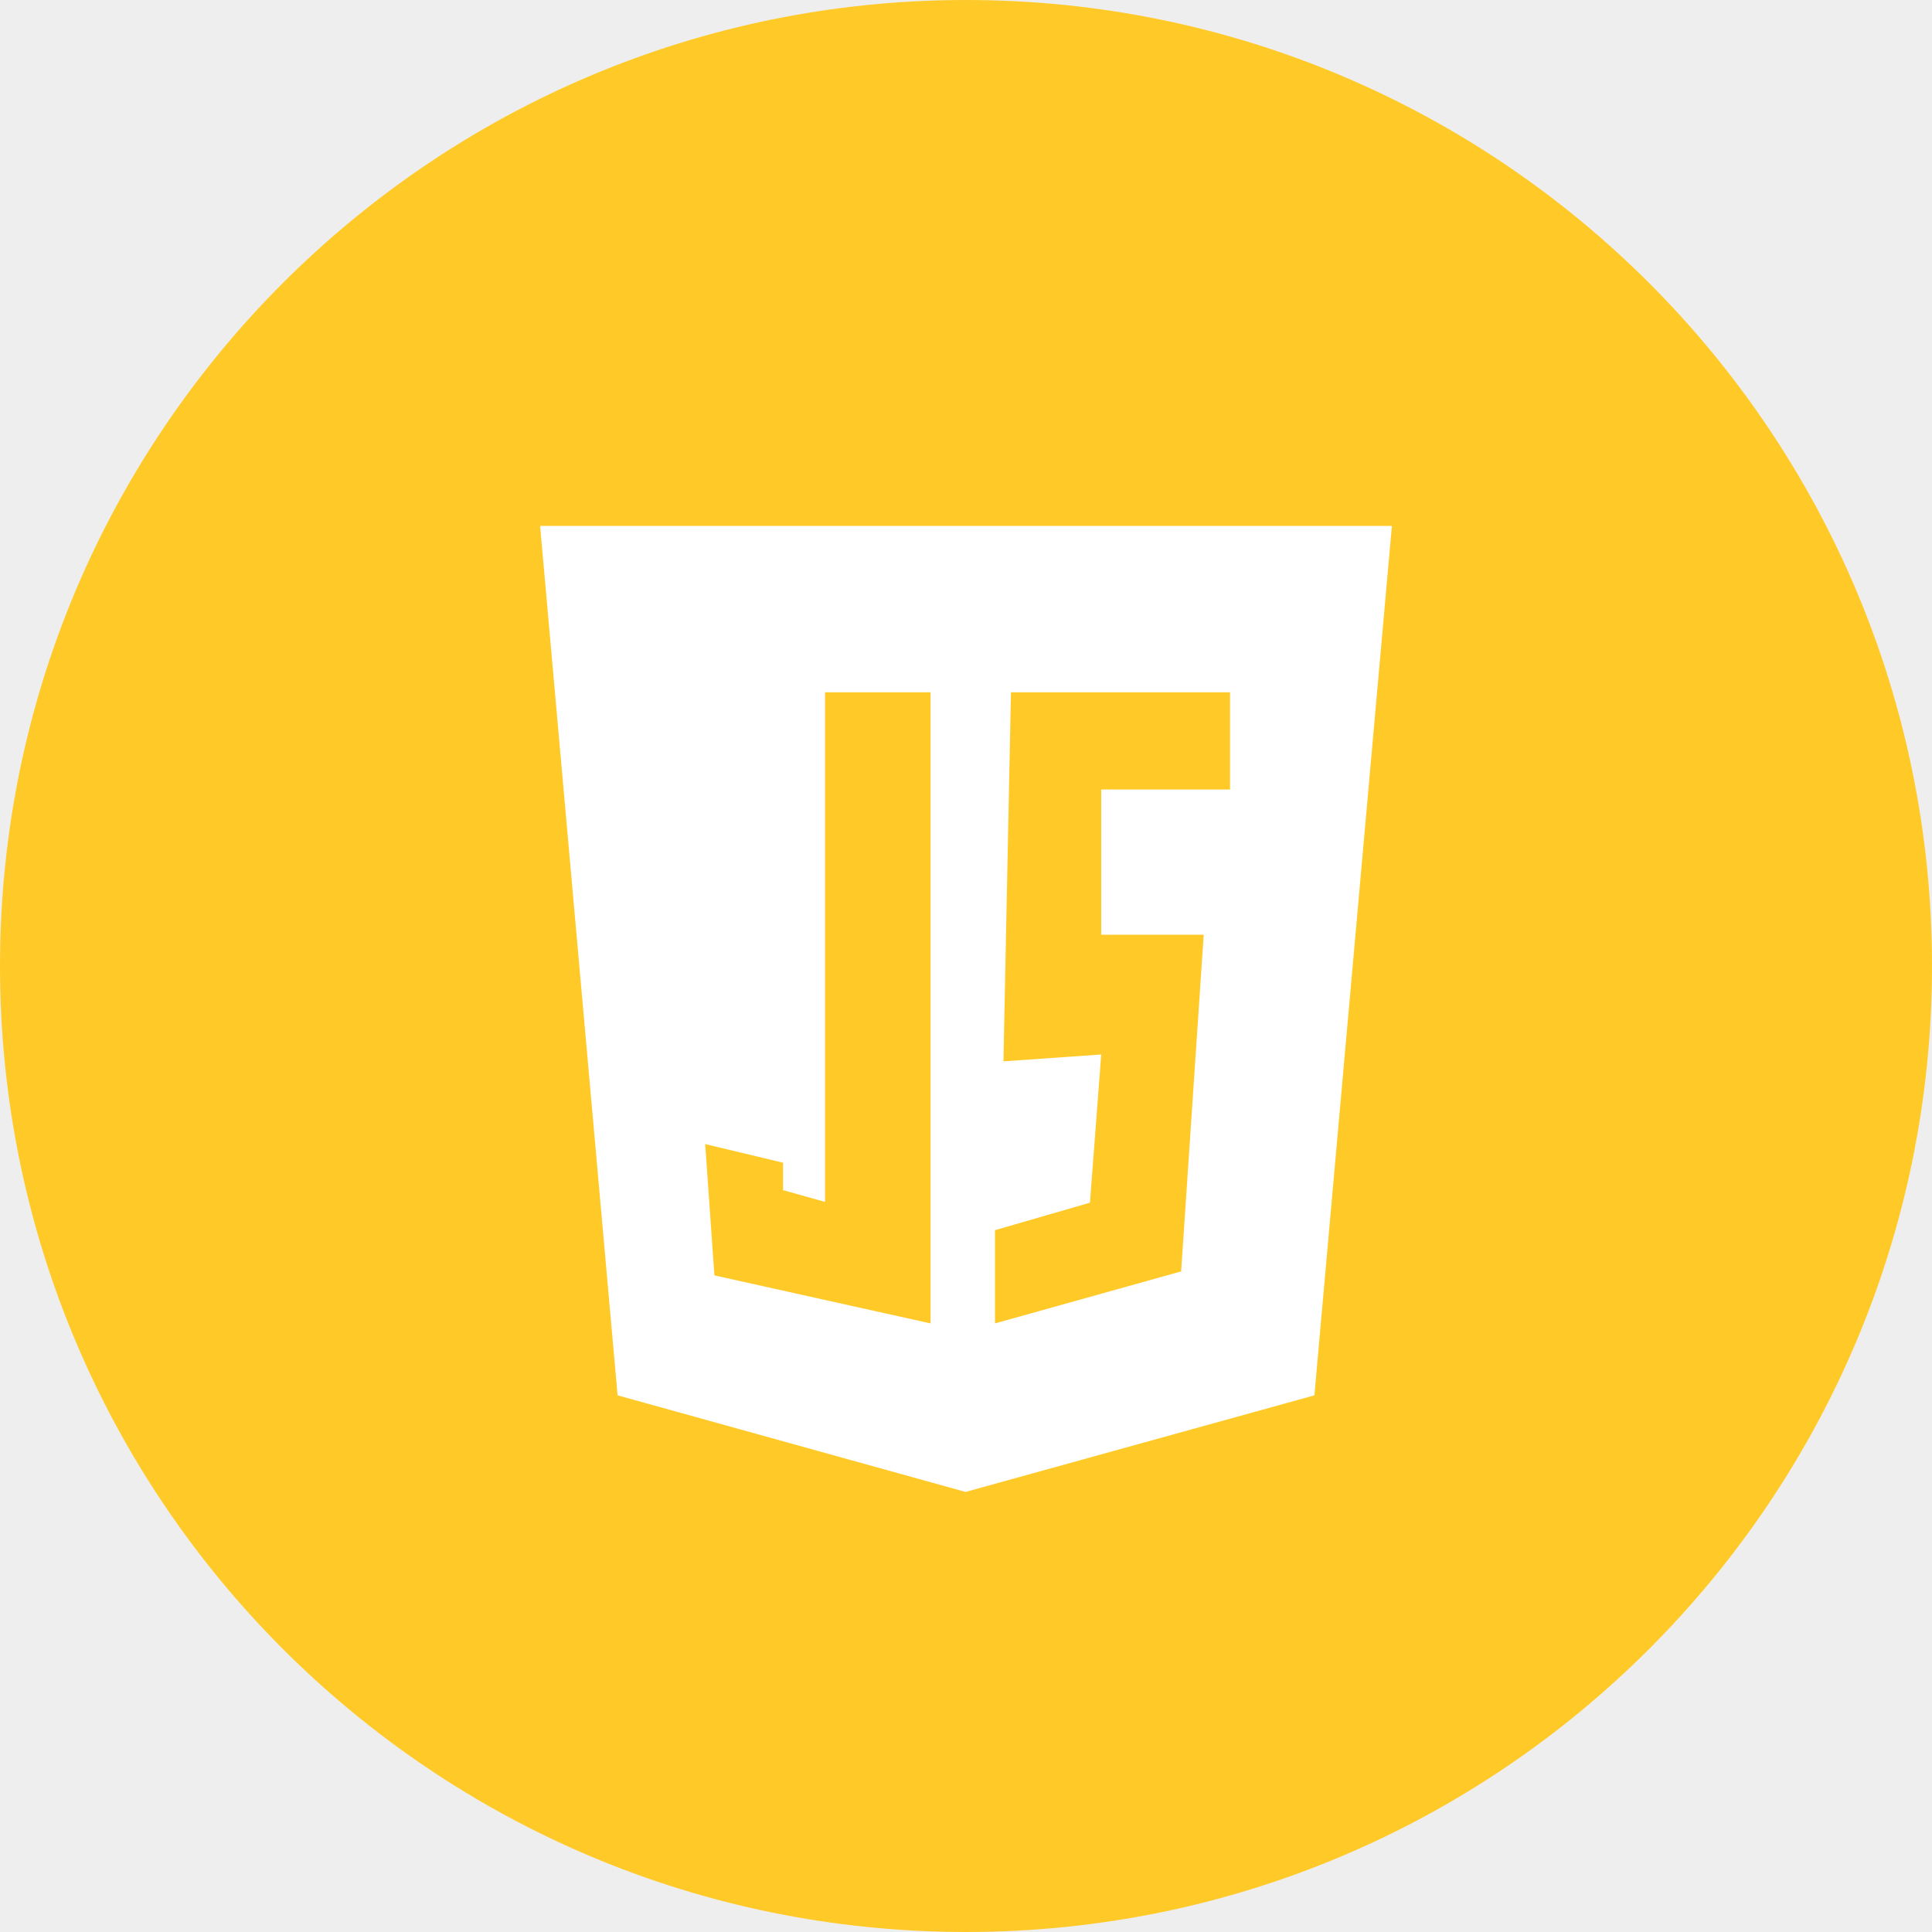 <svg width="600" height="600" viewBox="0 0 600 600" fill="none" xmlns="http://www.w3.org/2000/svg">
<rect width="600" height="600" fill="#EEEEEE"/>
<g id="js-icon 1" clip-path="url(#clip0_0_1)">
<g id="Group">
<path id="Vector" d="M300 600C465.685 600 600 465.685 600 300C600 134.315 465.685 0 300 0C134.315 0 0 134.315 0 300C0 465.685 134.315 600 300 600Z" fill="#FFCA28"/>
<path id="Vector_2" d="M191.8 433.333L167.734 163.333H432.267L408.2 433.333L299.867 463.333L191.8 433.333Z" fill="white"/>
</g>
<path id="Vector 2" d="M289 411V215H256.227V373.261L243.182 369.609V361.087L219 355.304L221.864 396.087L286.773 410.505L289 411Z" fill="#FFCA28"/>
<path id="Vector 1" d="M382 215H313.964L311.628 329.613L341.996 327.479L338.492 373.507L309 382.042V411L366.816 394.844L373.824 290.291H341.996V245.177H382V215Z" fill="#FFCA28"/>
</g>
<defs>
<clipPath id="clip0_0_1">
<rect width="600" height="600" fill="white"/>
</clipPath>
</defs>
</svg>
